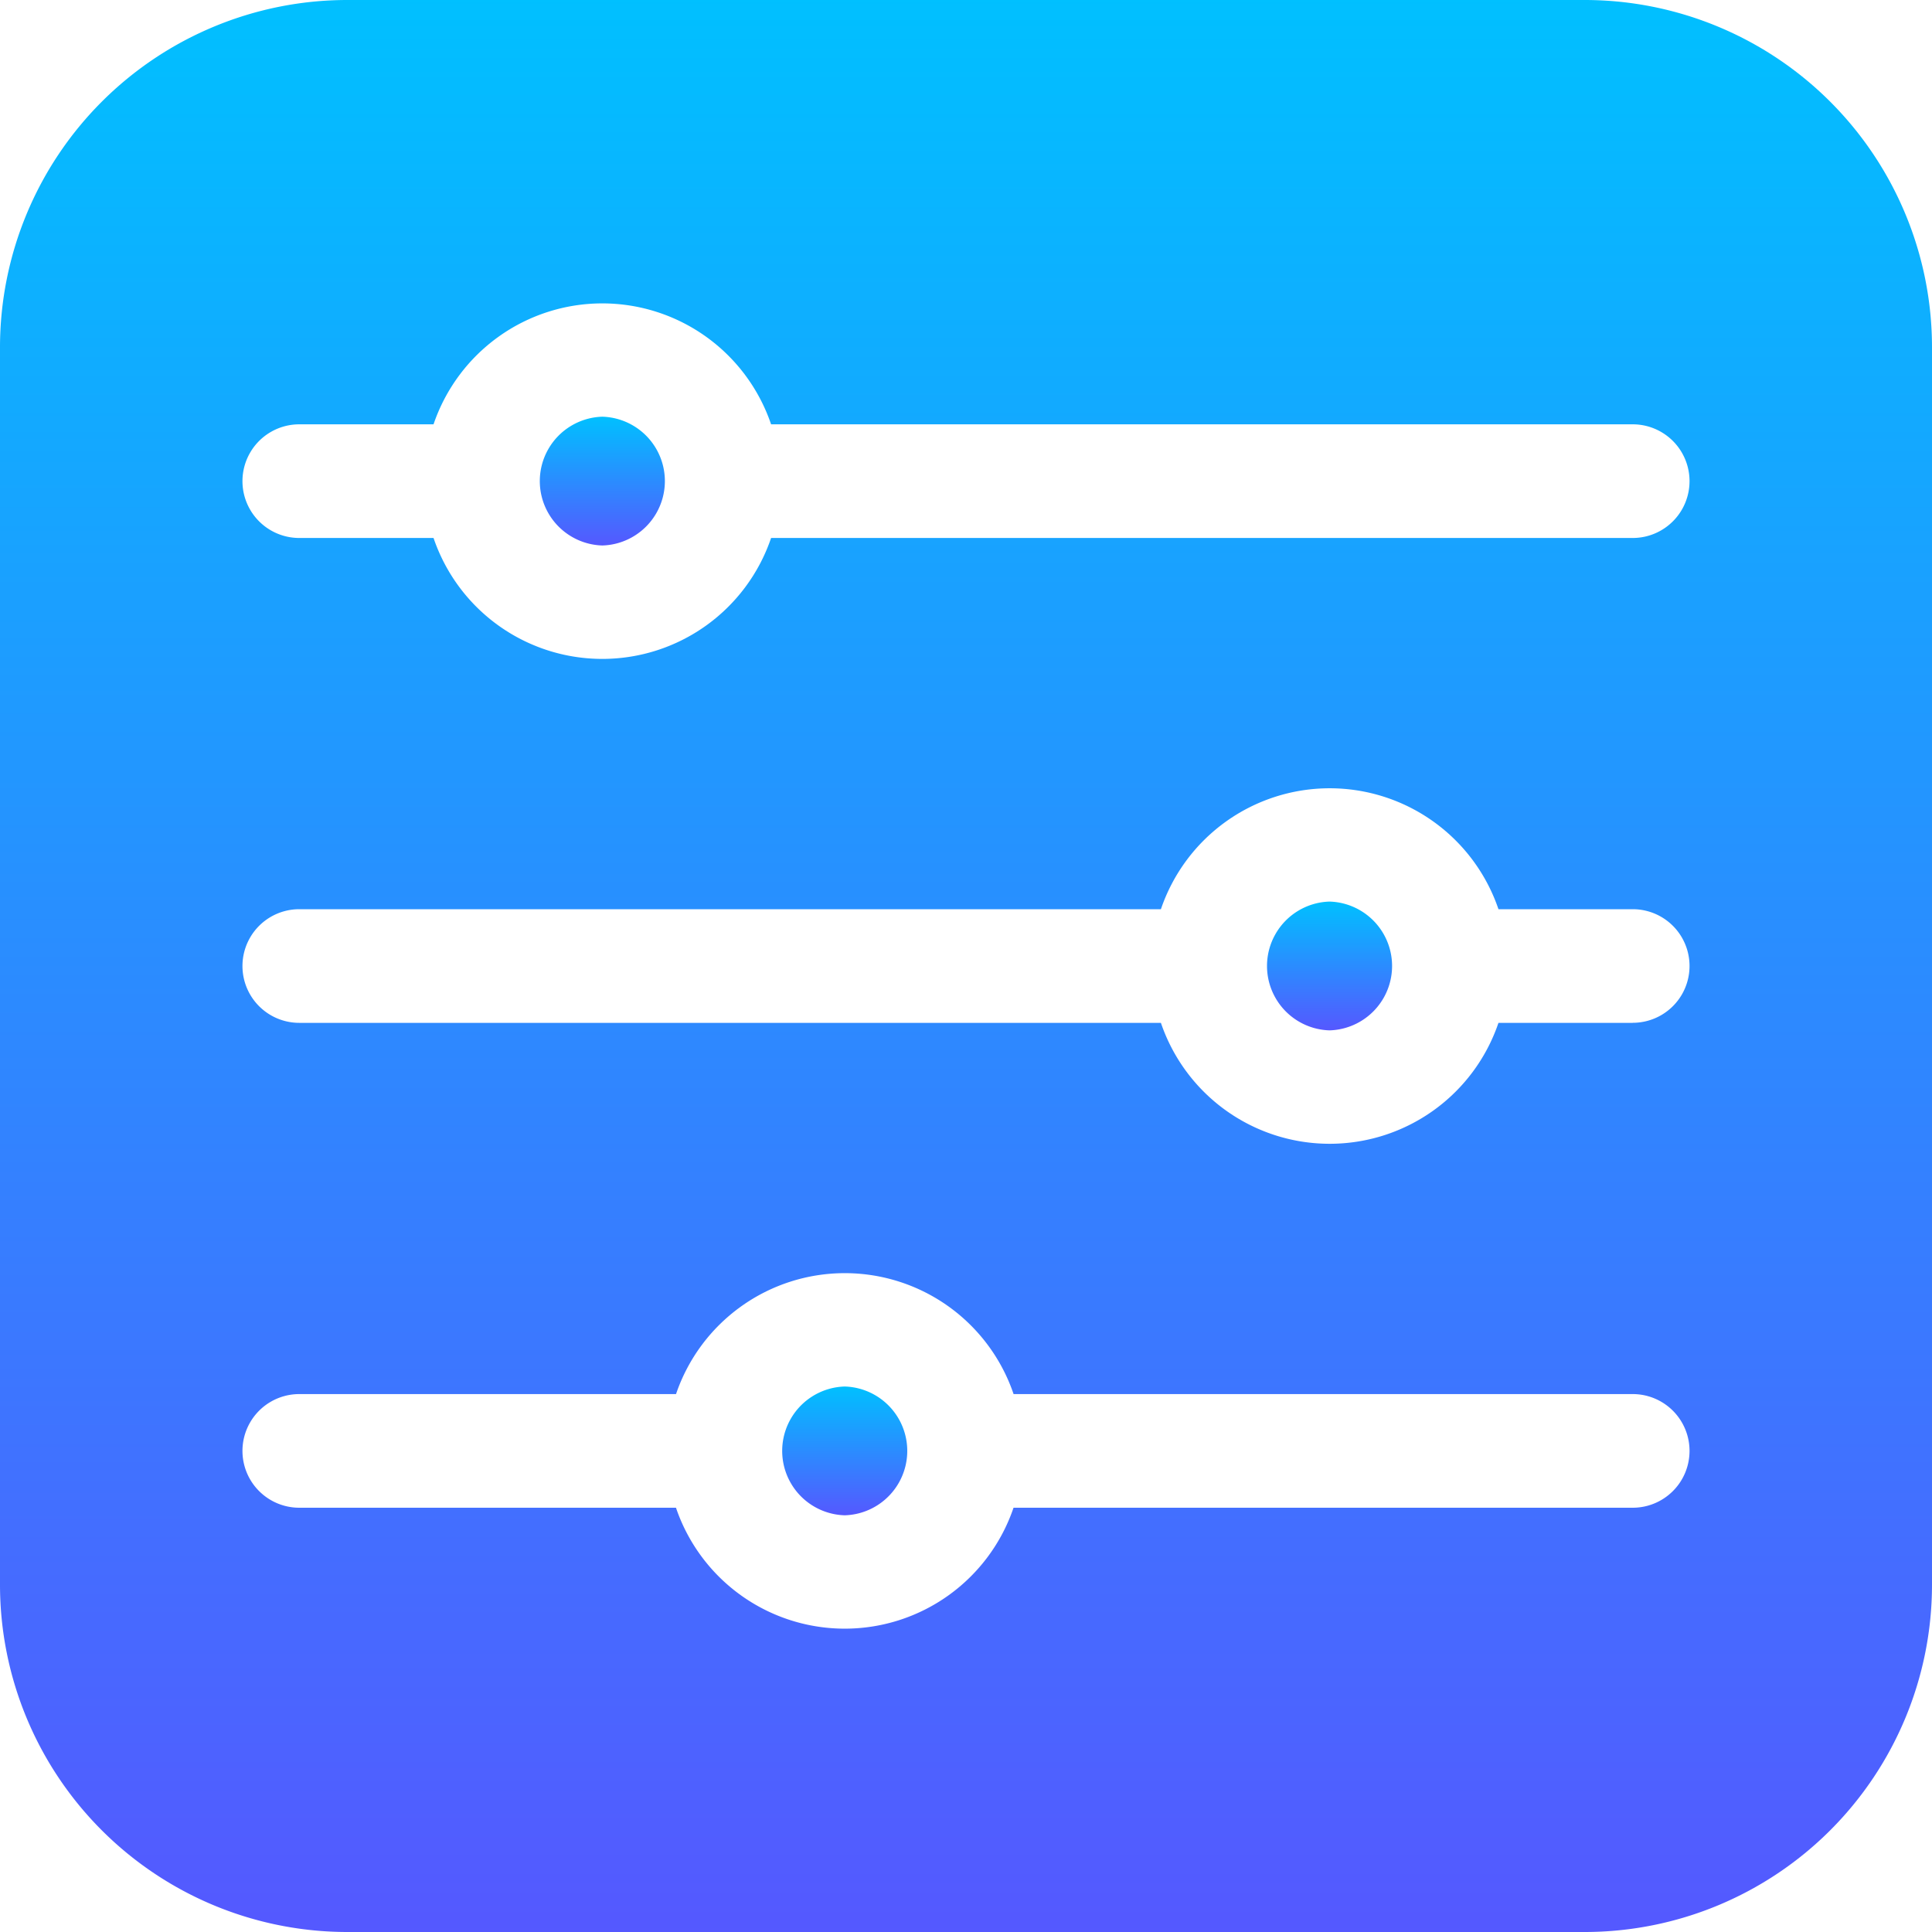 <svg xmlns="http://www.w3.org/2000/svg" xmlns:xlink="http://www.w3.org/1999/xlink" width="35" height="35" viewBox="0 0 35 35">
  <defs>
    <linearGradient id="linear-gradient" x1="0.5" x2="0.5" y2="1" gradientUnits="objectBoundingBox">
      <stop offset="0" stop-color="#00c0ff"/>
      <stop offset="1" stop-color="#5558ff"/>
    </linearGradient>
  </defs>
  <g id="filter_2_" data-name="filter (2)" transform="translate(0)">
    <path id="Trazado_15030" data-name="Trazado 15030" d="M28.714,0H6.286A6.293,6.293,0,0,0,0,6.286V28.714A6.293,6.293,0,0,0,6.286,35H28.714A6.293,6.293,0,0,0,35,28.714V6.286A6.293,6.293,0,0,0,28.714,0Zm.865,27.314H18.361a3.229,3.229,0,0,1-6.115,0H5.422a1.029,1.029,0,0,1,0-2.059h6.825a3.229,3.229,0,0,1,6.115,0H29.578A1.029,1.029,0,0,1,29.578,27.314Zm0-8.784H27.146a3.229,3.229,0,0,1-6.115,0H5.422a1.029,1.029,0,0,1,0-2.059H21.031a3.229,3.229,0,0,1,6.115,0h2.433A1.029,1.029,0,0,1,29.578,18.529Zm0-8.784H13.969a3.229,3.229,0,0,1-6.115,0H5.422a1.029,1.029,0,0,1,0-2.059H7.854a3.229,3.229,0,0,1,6.115,0H29.578a1.029,1.029,0,0,1,0,2.059Z" fill="url(#linear-gradient)"/>
    <path id="Trazado_15031" data-name="Trazado 15031" d="M208.1,367.435a1.167,1.167,0,0,0,0,2.333A1.167,1.167,0,0,0,208.1,367.435Z" transform="translate(-192.797 -342.317)" fill="url(#linear-gradient)"/>
    <path id="Trazado_15032" data-name="Trazado 15032" d="M143.85,110.431a1.167,1.167,0,0,0,0,2.333A1.167,1.167,0,0,0,143.85,110.431Z" transform="translate(-132.938 -102.882)" fill="url(#linear-gradient)"/>
    <path id="Trazado_15033" data-name="Trazado 15033" d="M336.6,238.933a1.167,1.167,0,0,0,0,2.333A1.167,1.167,0,0,0,336.6,238.933Z" transform="translate(-312.514 -222.6)" fill="url(#linear-gradient)"/>
  </g>
</svg>
